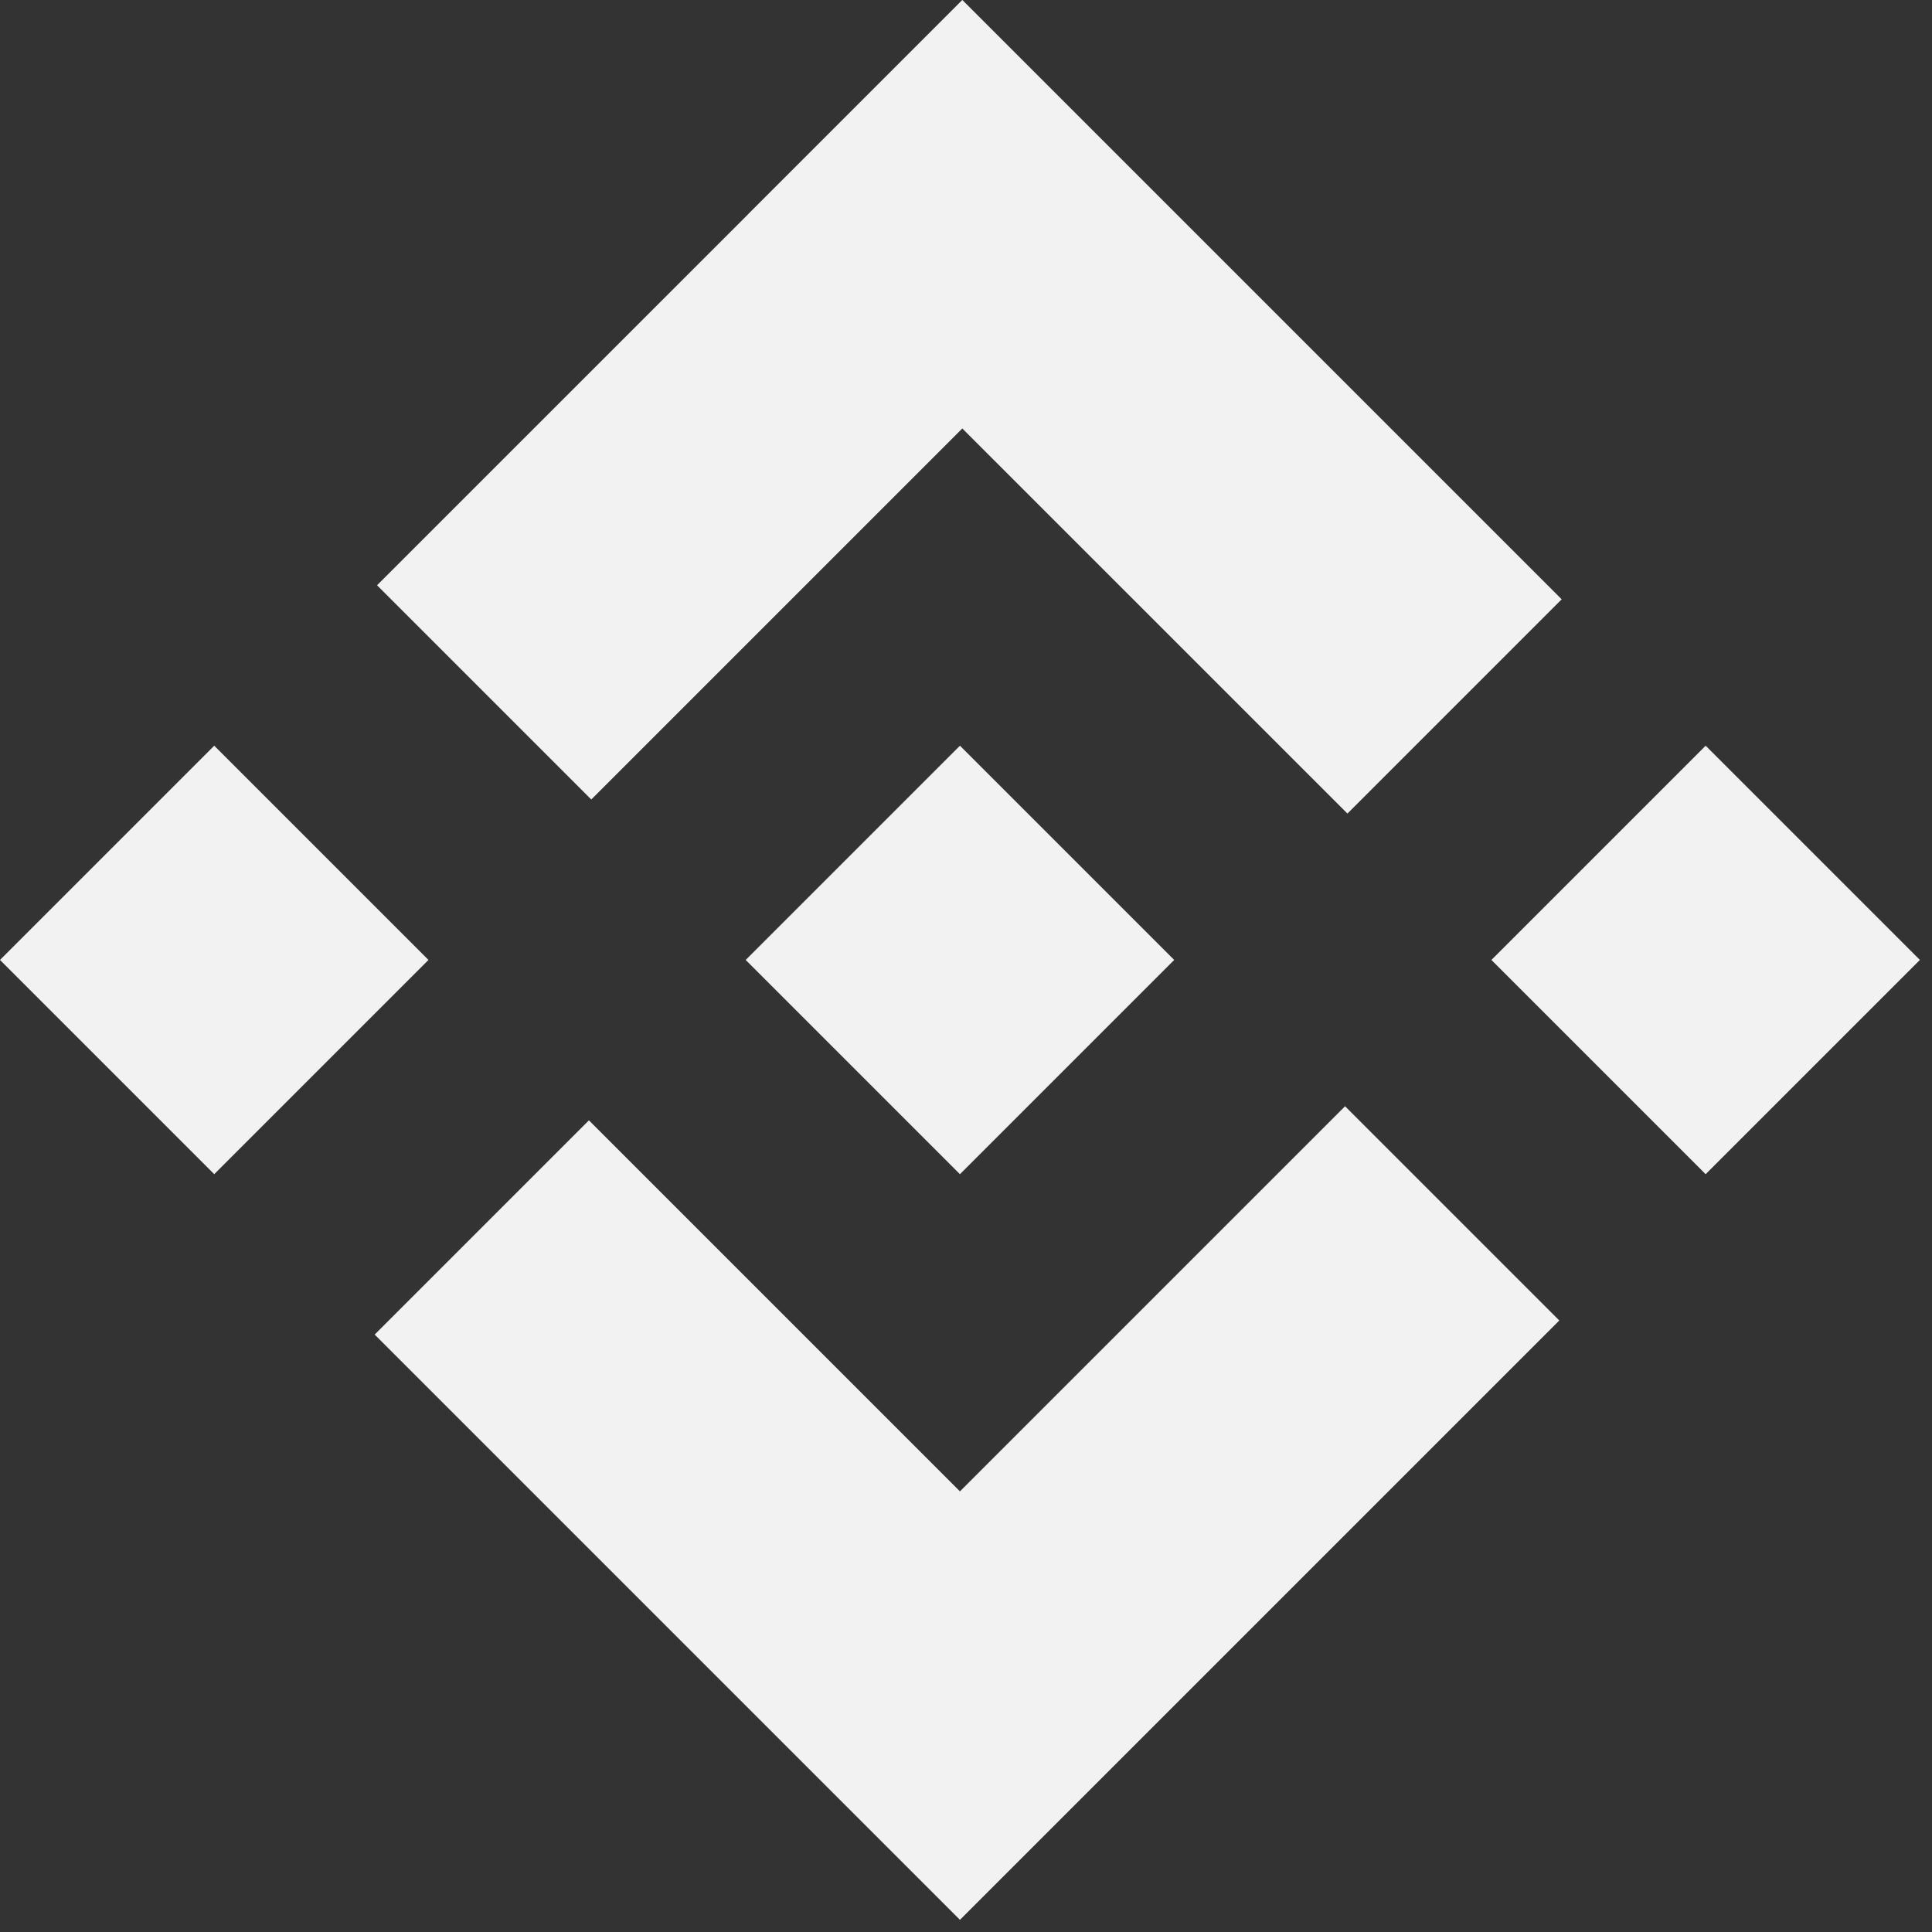 <svg width="44" height="44" viewBox="0 0 44 44" fill="none" xmlns="http://www.w3.org/2000/svg">
  <rect x="0" y="0" width="44" height="44" fill="#333333" stroke="none"/>
  <rect x="0" y="21.862" width="6.9" height="6.9" transform="rotate(-45 0 21.862)" fill="#F2F2F2"/>
  <rect x="16.983" y="21.862" width="6.9" height="6.9" transform="rotate(-45 16.983 21.862)" fill="#F2F2F2"/>
  <rect x="33.966" y="21.862" width="6.9" height="6.9" transform="rotate(-45 33.966 21.862)" fill="#F2F2F2"/>
  <path fill-rule="evenodd" clip-rule="evenodd" d="M16.983 38.844L16.983 38.844L21.862 43.723L35.512 30.073L30.633 25.194L21.862 33.965L13.412 25.515L8.533 30.394L16.983 38.844Z" fill="#F2F2F2"/>
  <path fill-rule="evenodd" clip-rule="evenodd" d="M17.038 4.879L17.037 4.878L21.916 -0.001L35.566 13.649L30.687 18.528L21.916 9.758L13.466 18.208L8.587 13.329L17.038 4.879Z" fill="#F2F2F2"/>
</svg>
